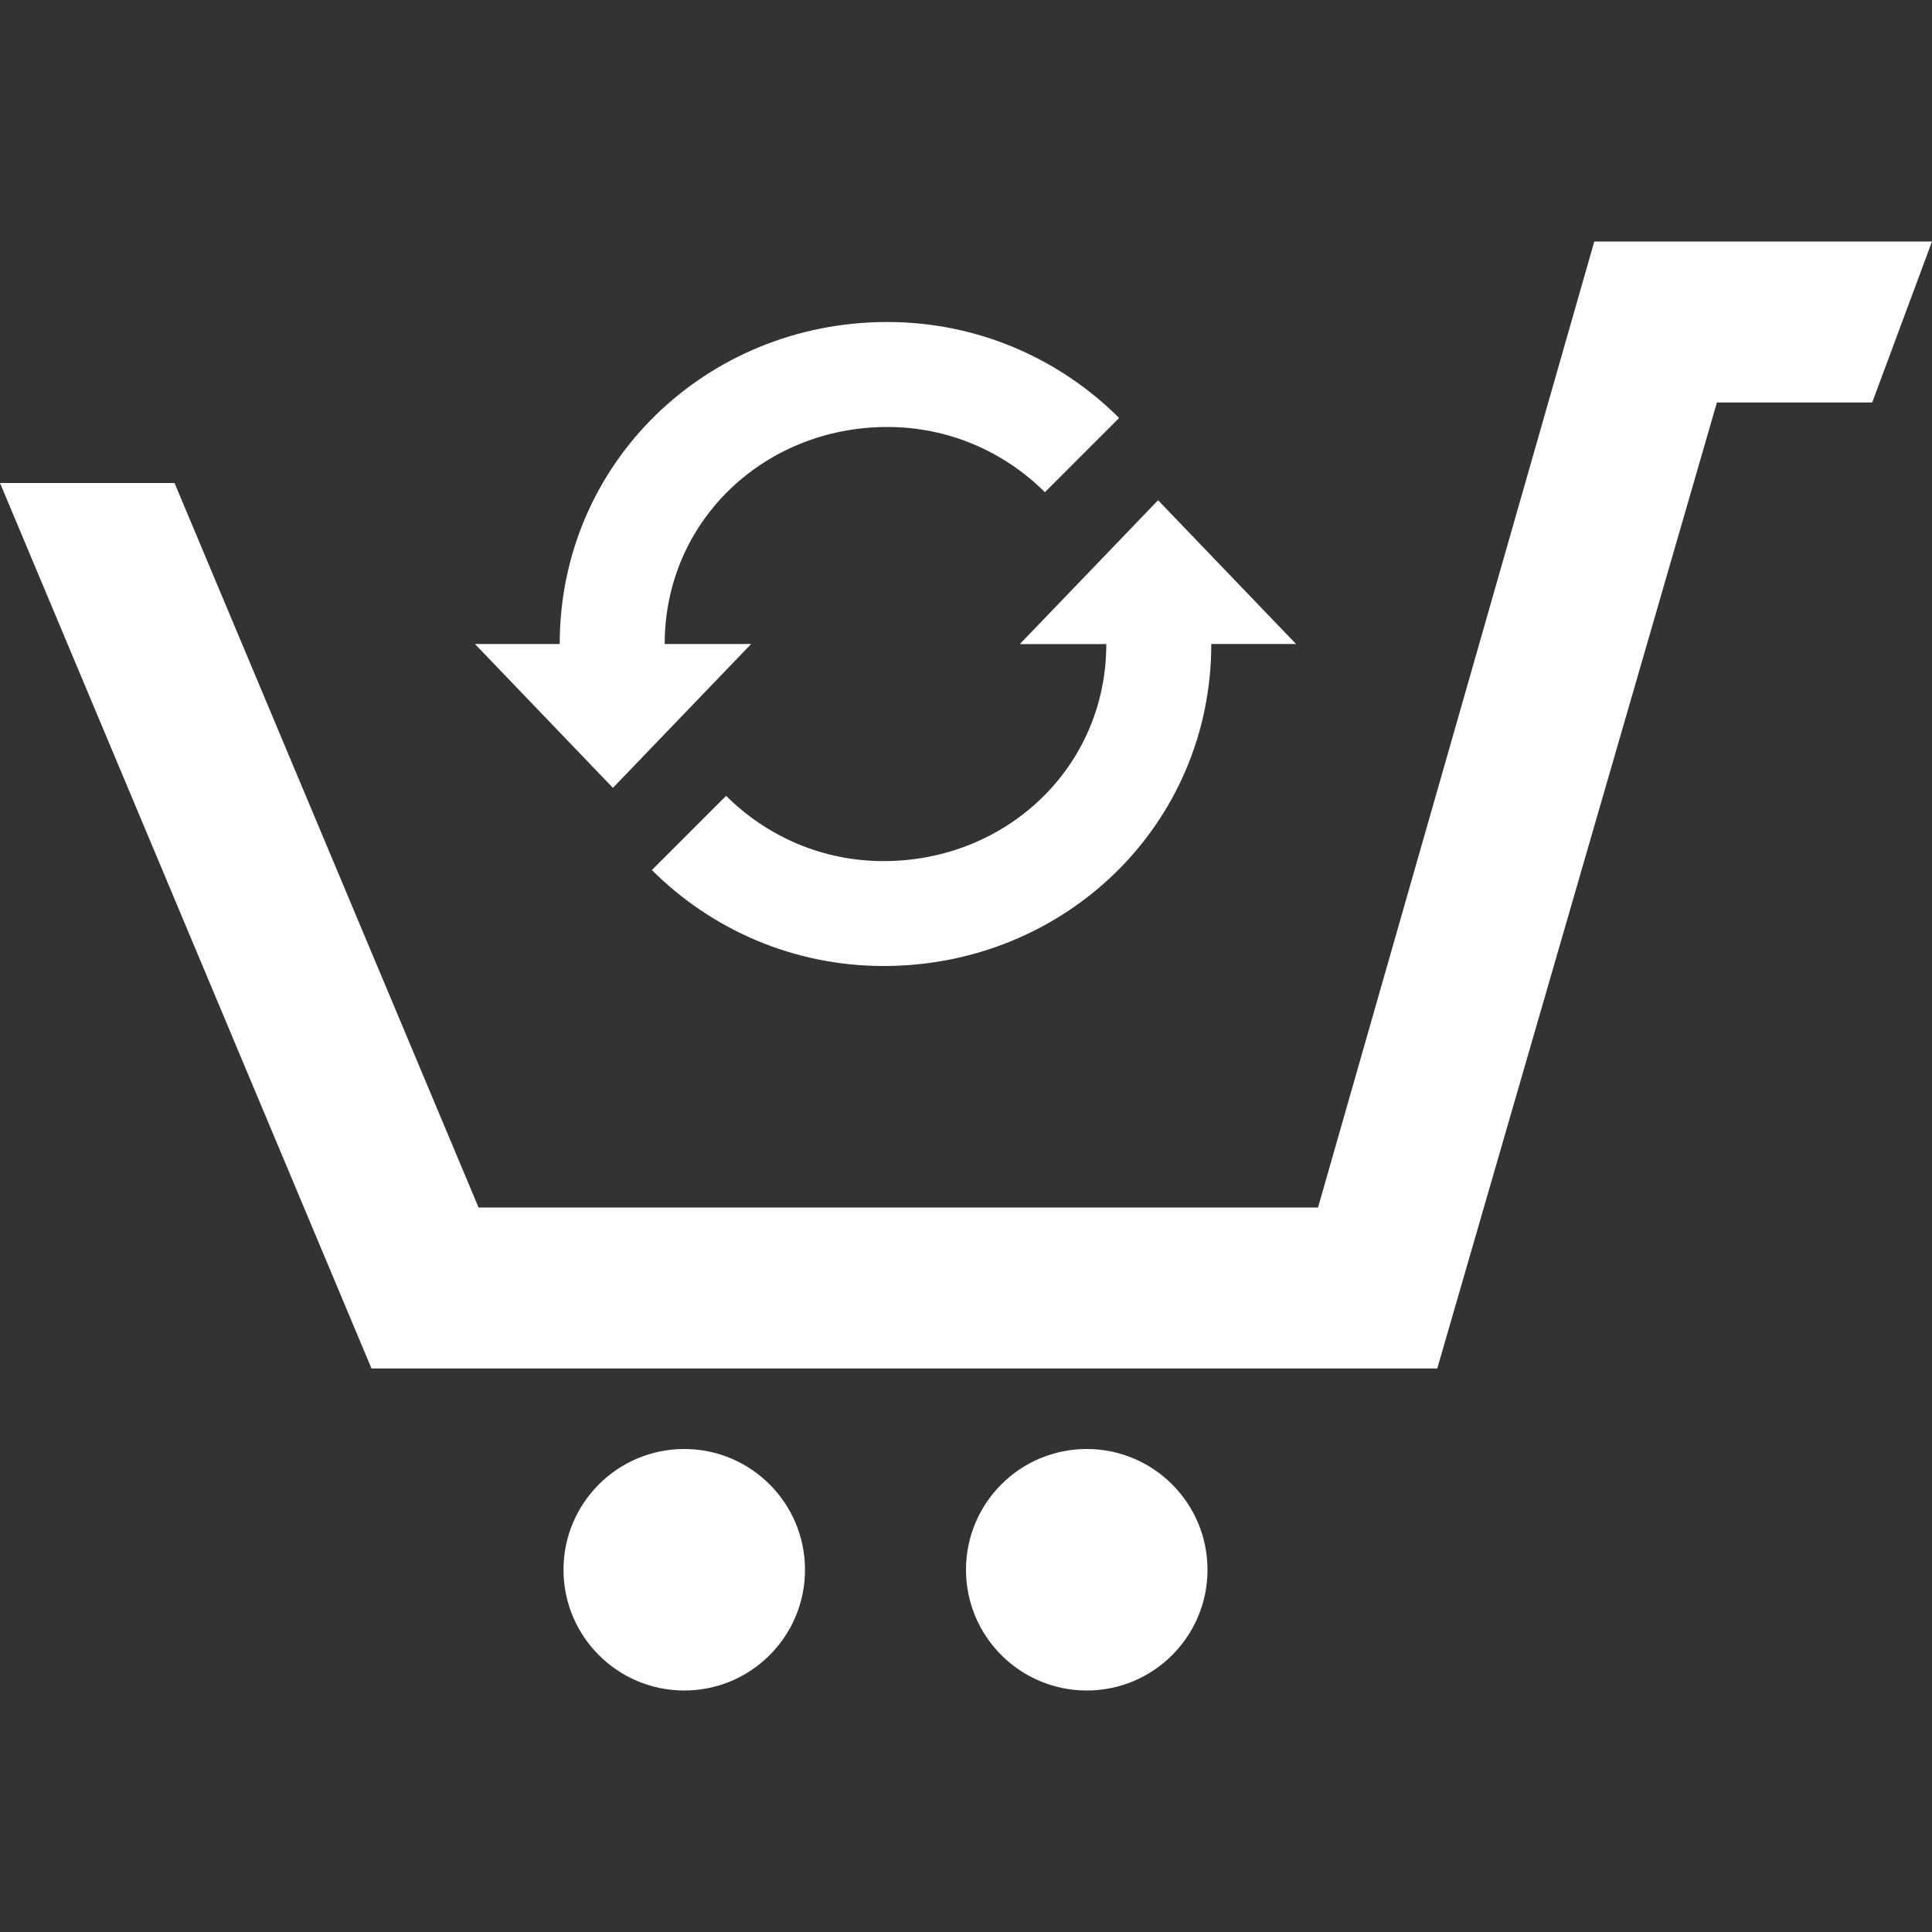 <svg fill="#FFFFFF" xmlns="http://www.w3.org/2000/svg" width="24" height="24" viewBox="0 0 24 24"><rect x="0" y="0" width="24" height="24" fill="#333333" stroke="none"/><path d="M10 19.5c0 .829-.672 1.5-1.5 1.5s-1.5-.671-1.5-1.5c0-.828.672-1.5 1.5-1.5s1.5.672 1.5 1.5zm3.5-1.5c-.828 0-1.5.671-1.5 1.5s.672 1.5 1.5 1.5 1.5-.671 1.5-1.5c0-.828-.672-1.5-1.5-1.5zm6.305-15l-3.432 12h-10.428l-3.777-9h-2.168l4.615 11h13.239l3.474-12h1.929l.743-2h-4.195zm-8.783 1c-2.247 0-4.069 1.752-4.069 4h-1.053l1.714 1.787 1.717-1.787h-1.074c0-1.528 1.238-2.696 2.766-2.696.765 0 1.455.31 1.957.81l.922-.922c-.737-.736-1.756-1.192-2.88-1.192zm4.025 4c0 2.248-1.822 4-4.071 4-1.124 0-2.141-.456-2.878-1.192l.922-.922c.501.5 1.191.811 1.956.811 1.527 0 2.767-1.168 2.767-2.696h-1.074l1.717-1.787 1.714 1.786h-1.053z"/></svg>